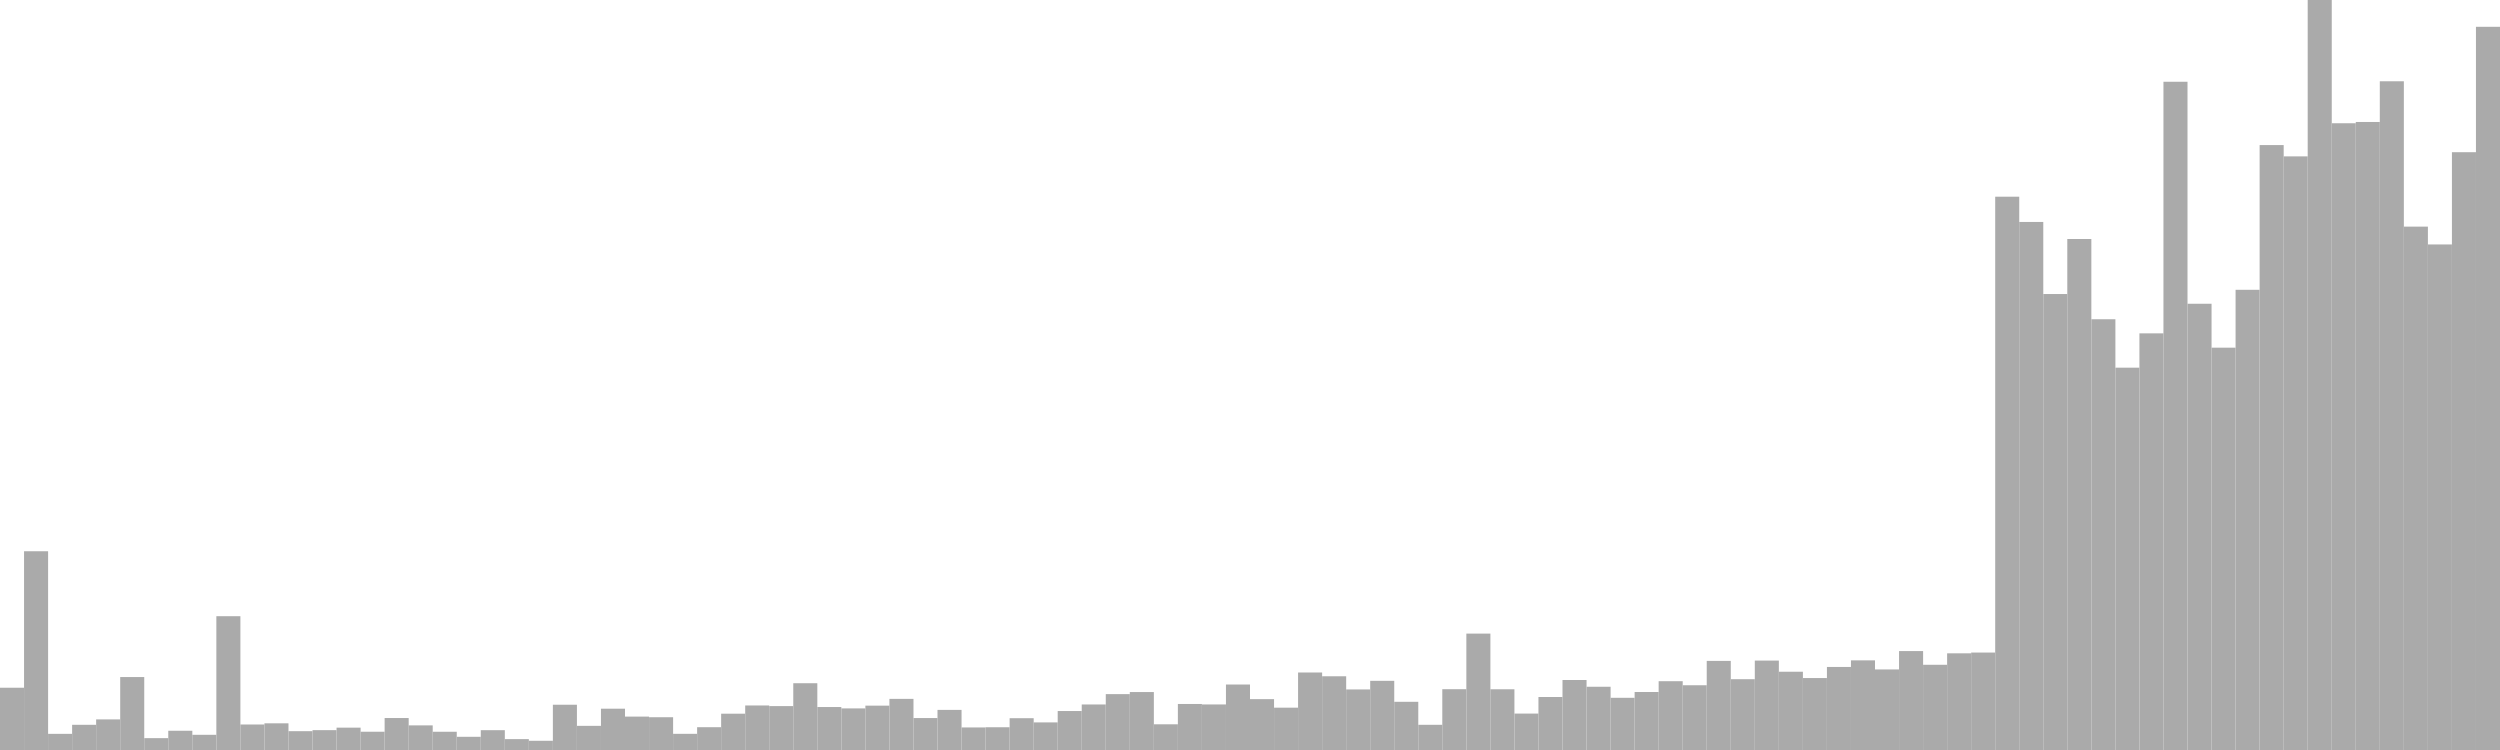 <?xml version="1.0" standalone="no"?>
<svg xmlns:xlink="http://www.w3.org/1999/xlink" xmlns="http://www.w3.org/2000/svg" class="topic-graph" style="width: 100em; height: 30em; text-align: center;"><rect width="0.962em" height="2.491em" x="0em" y="27.509em" fill="#aaa"/><rect width="0.962em" height="7.95em" x="0.962em" y="22.05em" fill="#aaa"/><rect width="0.962em" height="0.646em" x="1.923em" y="29.354em" fill="#aaa"/><rect width="0.962em" height="1.008em" x="2.885em" y="28.992em" fill="#aaa"/><rect width="0.962em" height="1.224em" x="3.846em" y="28.776em" fill="#aaa"/><rect width="0.962em" height="2.918em" x="4.808em" y="27.082em" fill="#aaa"/><rect width="0.962em" height="0.474em" x="5.769em" y="29.526em" fill="#aaa"/><rect width="0.962em" height="0.77em" x="6.731em" y="29.23em" fill="#aaa"/><rect width="0.962em" height="0.608em" x="7.692em" y="29.392em" fill="#aaa"/><rect width="0.962em" height="5.352em" x="8.654em" y="24.648em" fill="#aaa"/><rect width="0.962em" height="1.02em" x="9.615em" y="28.98em" fill="#aaa"/><rect width="0.962em" height="1.067em" x="10.577em" y="28.933em" fill="#aaa"/><rect width="0.962em" height="0.753em" x="11.538em" y="29.247em" fill="#aaa"/><rect width="0.962em" height="0.794em" x="12.5em" y="29.206em" fill="#aaa"/><rect width="0.962em" height="0.894em" x="13.462em" y="29.106em" fill="#aaa"/><rect width="0.962em" height="0.731em" x="14.423em" y="29.269em" fill="#aaa"/><rect width="0.962em" height="1.279em" x="15.385em" y="28.721em" fill="#aaa"/><rect width="0.962em" height="0.985em" x="16.346em" y="29.015em" fill="#aaa"/><rect width="0.962em" height="0.73em" x="17.308em" y="29.27em" fill="#aaa"/><rect width="0.962em" height="0.528em" x="18.269em" y="29.472em" fill="#aaa"/><rect width="0.962em" height="0.793em" x="19.231em" y="29.207em" fill="#aaa"/><rect width="0.962em" height="0.435em" x="20.192em" y="29.565em" fill="#aaa"/><rect width="0.962em" height="0.369em" x="21.154em" y="29.631em" fill="#aaa"/><rect width="0.962em" height="1.811em" x="22.115em" y="28.189em" fill="#aaa"/><rect width="0.962em" height="0.966em" x="23.077em" y="29.034em" fill="#aaa"/><rect width="0.962em" height="1.652em" x="24.038em" y="28.348em" fill="#aaa"/><rect width="0.962em" height="1.336em" x="25em" y="28.664em" fill="#aaa"/><rect width="0.962em" height="1.311em" x="25.962em" y="28.689em" fill="#aaa"/><rect width="0.962em" height="0.647em" x="26.923em" y="29.353em" fill="#aaa"/><rect width="0.962em" height="0.912em" x="27.885em" y="29.088em" fill="#aaa"/><rect width="0.962em" height="1.452em" x="28.846em" y="28.548em" fill="#aaa"/><rect width="0.962em" height="1.781em" x="29.808em" y="28.219em" fill="#aaa"/><rect width="0.962em" height="1.756em" x="30.769em" y="28.244em" fill="#aaa"/><rect width="0.962em" height="2.671em" x="31.731em" y="27.329em" fill="#aaa"/><rect width="0.962em" height="1.719em" x="32.692em" y="28.281em" fill="#aaa"/><rect width="0.962em" height="1.664em" x="33.654em" y="28.336em" fill="#aaa"/><rect width="0.962em" height="1.774em" x="34.615em" y="28.226em" fill="#aaa"/><rect width="0.962em" height="2.045em" x="35.577em" y="27.955em" fill="#aaa"/><rect width="0.962em" height="1.278em" x="36.538em" y="28.722em" fill="#aaa"/><rect width="0.962em" height="1.604em" x="37.5em" y="28.396em" fill="#aaa"/><rect width="0.962em" height="0.902em" x="38.462em" y="29.098em" fill="#aaa"/><rect width="0.962em" height="0.91em" x="39.423em" y="29.09em" fill="#aaa"/><rect width="0.962em" height="1.272em" x="40.385em" y="28.728em" fill="#aaa"/><rect width="0.962em" height="1.104em" x="41.346em" y="28.896em" fill="#aaa"/><rect width="0.962em" height="1.559em" x="42.308em" y="28.441em" fill="#aaa"/><rect width="0.962em" height="1.821em" x="43.269em" y="28.179em" fill="#aaa"/><rect width="0.962em" height="2.235em" x="44.231em" y="27.765em" fill="#aaa"/><rect width="0.962em" height="2.318em" x="45.192em" y="27.682em" fill="#aaa"/><rect width="0.962em" height="1.028em" x="46.154em" y="28.972em" fill="#aaa"/><rect width="0.962em" height="1.841em" x="47.115em" y="28.159em" fill="#aaa"/><rect width="0.962em" height="1.822em" x="48.077em" y="28.178em" fill="#aaa"/><rect width="0.962em" height="2.619em" x="49.038em" y="27.381em" fill="#aaa"/><rect width="0.962em" height="2.034em" x="50em" y="27.966em" fill="#aaa"/><rect width="0.962em" height="1.693em" x="50.962em" y="28.307em" fill="#aaa"/><rect width="0.962em" height="3.1em" x="51.923em" y="26.9em" fill="#aaa"/><rect width="0.962em" height="2.949em" x="52.885em" y="27.051em" fill="#aaa"/><rect width="0.962em" height="2.422em" x="53.846em" y="27.578em" fill="#aaa"/><rect width="0.962em" height="2.767em" x="54.808em" y="27.233em" fill="#aaa"/><rect width="0.962em" height="1.928em" x="55.769em" y="28.072em" fill="#aaa"/><rect width="0.962em" height="1.008em" x="56.731em" y="28.992em" fill="#aaa"/><rect width="0.962em" height="2.432em" x="57.692em" y="27.568em" fill="#aaa"/><rect width="0.962em" height="4.656em" x="58.654em" y="25.344em" fill="#aaa"/><rect width="0.962em" height="2.429em" x="59.615em" y="27.571em" fill="#aaa"/><rect width="0.962em" height="1.457em" x="60.577em" y="28.543em" fill="#aaa"/><rect width="0.962em" height="2.12em" x="61.538em" y="27.88em" fill="#aaa"/><rect width="0.962em" height="2.8em" x="62.5em" y="27.2em" fill="#aaa"/><rect width="0.962em" height="2.53em" x="63.462em" y="27.47em" fill="#aaa"/><rect width="0.962em" height="2.088em" x="64.423em" y="27.912em" fill="#aaa"/><rect width="0.962em" height="2.32em" x="65.385em" y="27.68em" fill="#aaa"/><rect width="0.962em" height="2.752em" x="66.346em" y="27.248em" fill="#aaa"/><rect width="0.962em" height="2.59em" x="67.308em" y="27.41em" fill="#aaa"/><rect width="0.962em" height="3.564em" x="68.269em" y="26.436em" fill="#aaa"/><rect width="0.962em" height="2.832em" x="69.231em" y="27.168em" fill="#aaa"/><rect width="0.962em" height="3.577em" x="70.192em" y="26.423em" fill="#aaa"/><rect width="0.962em" height="3.131em" x="71.154em" y="26.869em" fill="#aaa"/><rect width="0.962em" height="2.878em" x="72.115em" y="27.122em" fill="#aaa"/><rect width="0.962em" height="3.322em" x="73.077em" y="26.678em" fill="#aaa"/><rect width="0.962em" height="3.586em" x="74.038em" y="26.414em" fill="#aaa"/><rect width="0.962em" height="3.222em" x="75em" y="26.778em" fill="#aaa"/><rect width="0.962em" height="3.957em" x="75.962em" y="26.043em" fill="#aaa"/><rect width="0.962em" height="3.409em" x="76.923em" y="26.591em" fill="#aaa"/><rect width="0.962em" height="3.867em" x="77.885em" y="26.133em" fill="#aaa"/><rect width="0.962em" height="3.898em" x="78.846em" y="26.102em" fill="#aaa"/><rect width="0.962em" height="22.132em" x="79.808em" y="7.868em" fill="#aaa"/><rect width="0.962em" height="21.122em" x="80.769em" y="8.878em" fill="#aaa"/><rect width="0.962em" height="18.239em" x="81.731em" y="11.761em" fill="#aaa"/><rect width="0.962em" height="20.44em" x="82.692em" y="9.56em" fill="#aaa"/><rect width="0.962em" height="17.23em" x="83.654em" y="12.77em" fill="#aaa"/><rect width="0.962em" height="15.293em" x="84.615em" y="14.707em" fill="#aaa"/><rect width="0.962em" height="16.666em" x="85.577em" y="13.334em" fill="#aaa"/><rect width="0.962em" height="26.73em" x="86.538em" y="3.27em" fill="#aaa"/><rect width="0.962em" height="17.85em" x="87.5em" y="12.15em" fill="#aaa"/><rect width="0.962em" height="16.093em" x="88.462em" y="13.907em" fill="#aaa"/><rect width="0.962em" height="18.408em" x="89.423em" y="11.592em" fill="#aaa"/><rect width="0.962em" height="24.197em" x="90.385em" y="5.803em" fill="#aaa"/><rect width="0.962em" height="23.745em" x="91.346em" y="6.255em" fill="#aaa"/><rect width="0.962em" height="30em" x="92.308em" y="0em" fill="#aaa"/><rect width="0.962em" height="25.07em" x="93.269em" y="4.93em" fill="#aaa"/><rect width="0.962em" height="25.121em" x="94.231em" y="4.879em" fill="#aaa"/><rect width="0.962em" height="26.749em" x="95.192em" y="3.251em" fill="#aaa"/><rect width="0.962em" height="20.935em" x="96.154em" y="9.065em" fill="#aaa"/><rect width="0.962em" height="20.222em" x="97.115em" y="9.778em" fill="#aaa"/><rect width="0.962em" height="23.912em" x="98.077em" y="6.088em" fill="#aaa"/><rect width="0.962em" height="28.928em" x="99.038em" y="1.072em" fill="#aaa"/></svg>